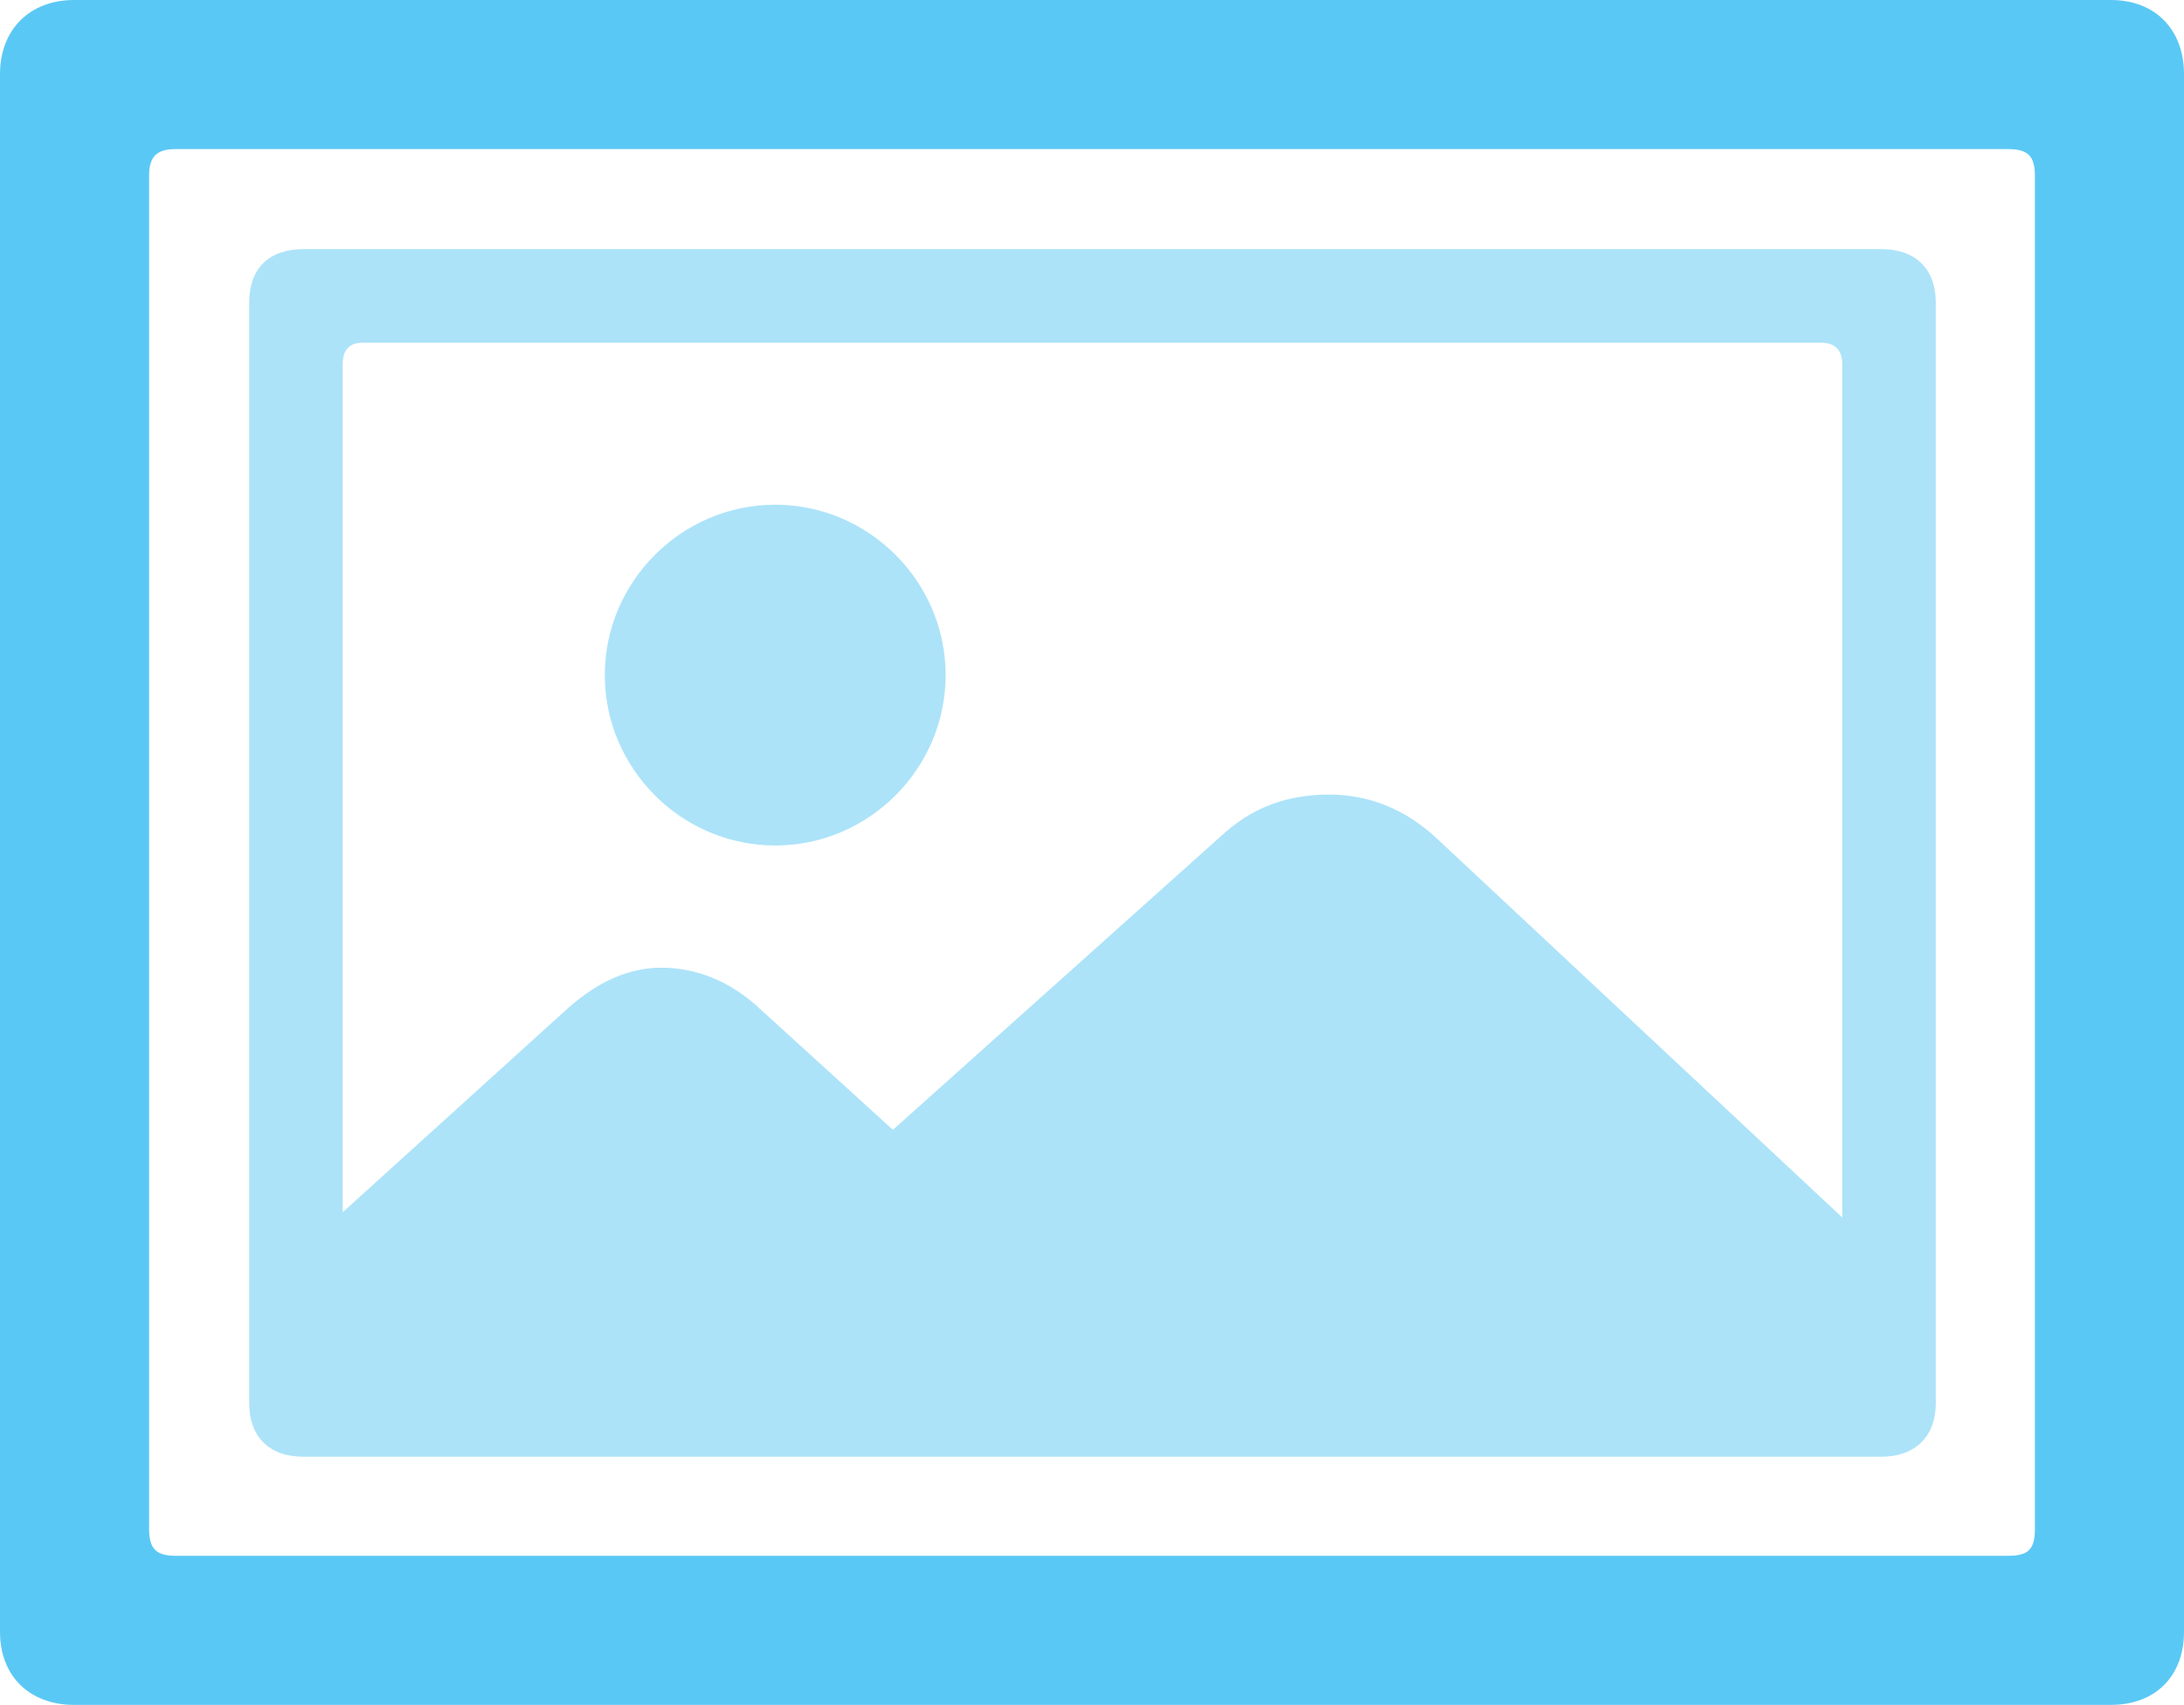 <?xml version="1.0" encoding="UTF-8"?>
<!--Generator: Apple Native CoreSVG 175.5-->
<!DOCTYPE svg
PUBLIC "-//W3C//DTD SVG 1.1//EN"
       "http://www.w3.org/Graphics/SVG/1.1/DTD/svg11.dtd">
<svg version="1.1" xmlns="http://www.w3.org/2000/svg" xmlns:xlink="http://www.w3.org/1999/xlink" width="28.784" height="22.473">
 <g>
  <rect height="22.473" opacity="0" width="28.784" x="0" y="0"/>
  <path d="M4.004 3.284C3.54 3.284 3.284 3.54 3.284 3.992L3.284 18.494C3.284 18.933 3.54 19.202 4.004 19.202L24.793 19.202C25.244 19.202 25.513 18.933 25.513 18.494L25.513 3.992C25.513 3.54 25.244 3.284 24.793 3.284ZM4.785 4.517L23.999 4.517C24.182 4.517 24.28 4.614 24.28 4.797L24.28 17.688C24.28 17.871 24.182 17.969 23.999 17.969L4.785 17.969C4.602 17.969 4.517 17.871 4.517 17.688L4.517 4.797C4.517 4.614 4.602 4.517 4.785 4.517ZM24.585 16.333L18.945 11.06C18.518 10.657 18.03 10.474 17.517 10.474C16.98 10.474 16.504 10.632 16.077 11.035L11.768 14.893L10.01 13.293C9.619 12.927 9.167 12.756 8.716 12.756C8.301 12.756 7.898 12.927 7.495 13.281L3.87 16.565L3.87 17.541C3.87 18.323 4.309 18.652 4.956 18.652L23.486 18.652C24.145 18.652 24.585 18.323 24.585 17.541ZM10.217 11.145C11.45 11.145 12.463 10.132 12.463 8.899C12.463 7.666 11.45 6.653 10.217 6.653C8.984 6.653 7.971 7.666 7.971 8.899C7.971 10.132 8.984 11.145 10.217 11.145Z" fill="#5ac8f5" fill-opacity="0.5"/>
  <path d="M0.977 0C0.391 0 0 0.391 0 0.977L0 21.509C0 22.095 0.391 22.473 0.977 22.473L27.82 22.473C28.406 22.473 28.784 22.095 28.784 21.509L28.784 0.977C28.784 0.391 28.406 0 27.82 0ZM2.319 1.965L26.465 1.965C26.733 1.965 26.819 2.063 26.819 2.319L26.819 20.154C26.819 20.422 26.733 20.508 26.465 20.508L2.319 20.508C2.063 20.508 1.965 20.422 1.965 20.154L1.965 2.319C1.965 2.063 2.063 1.965 2.319 1.965Z" fill="#5ac8f5"/>
 </g>
</svg>
